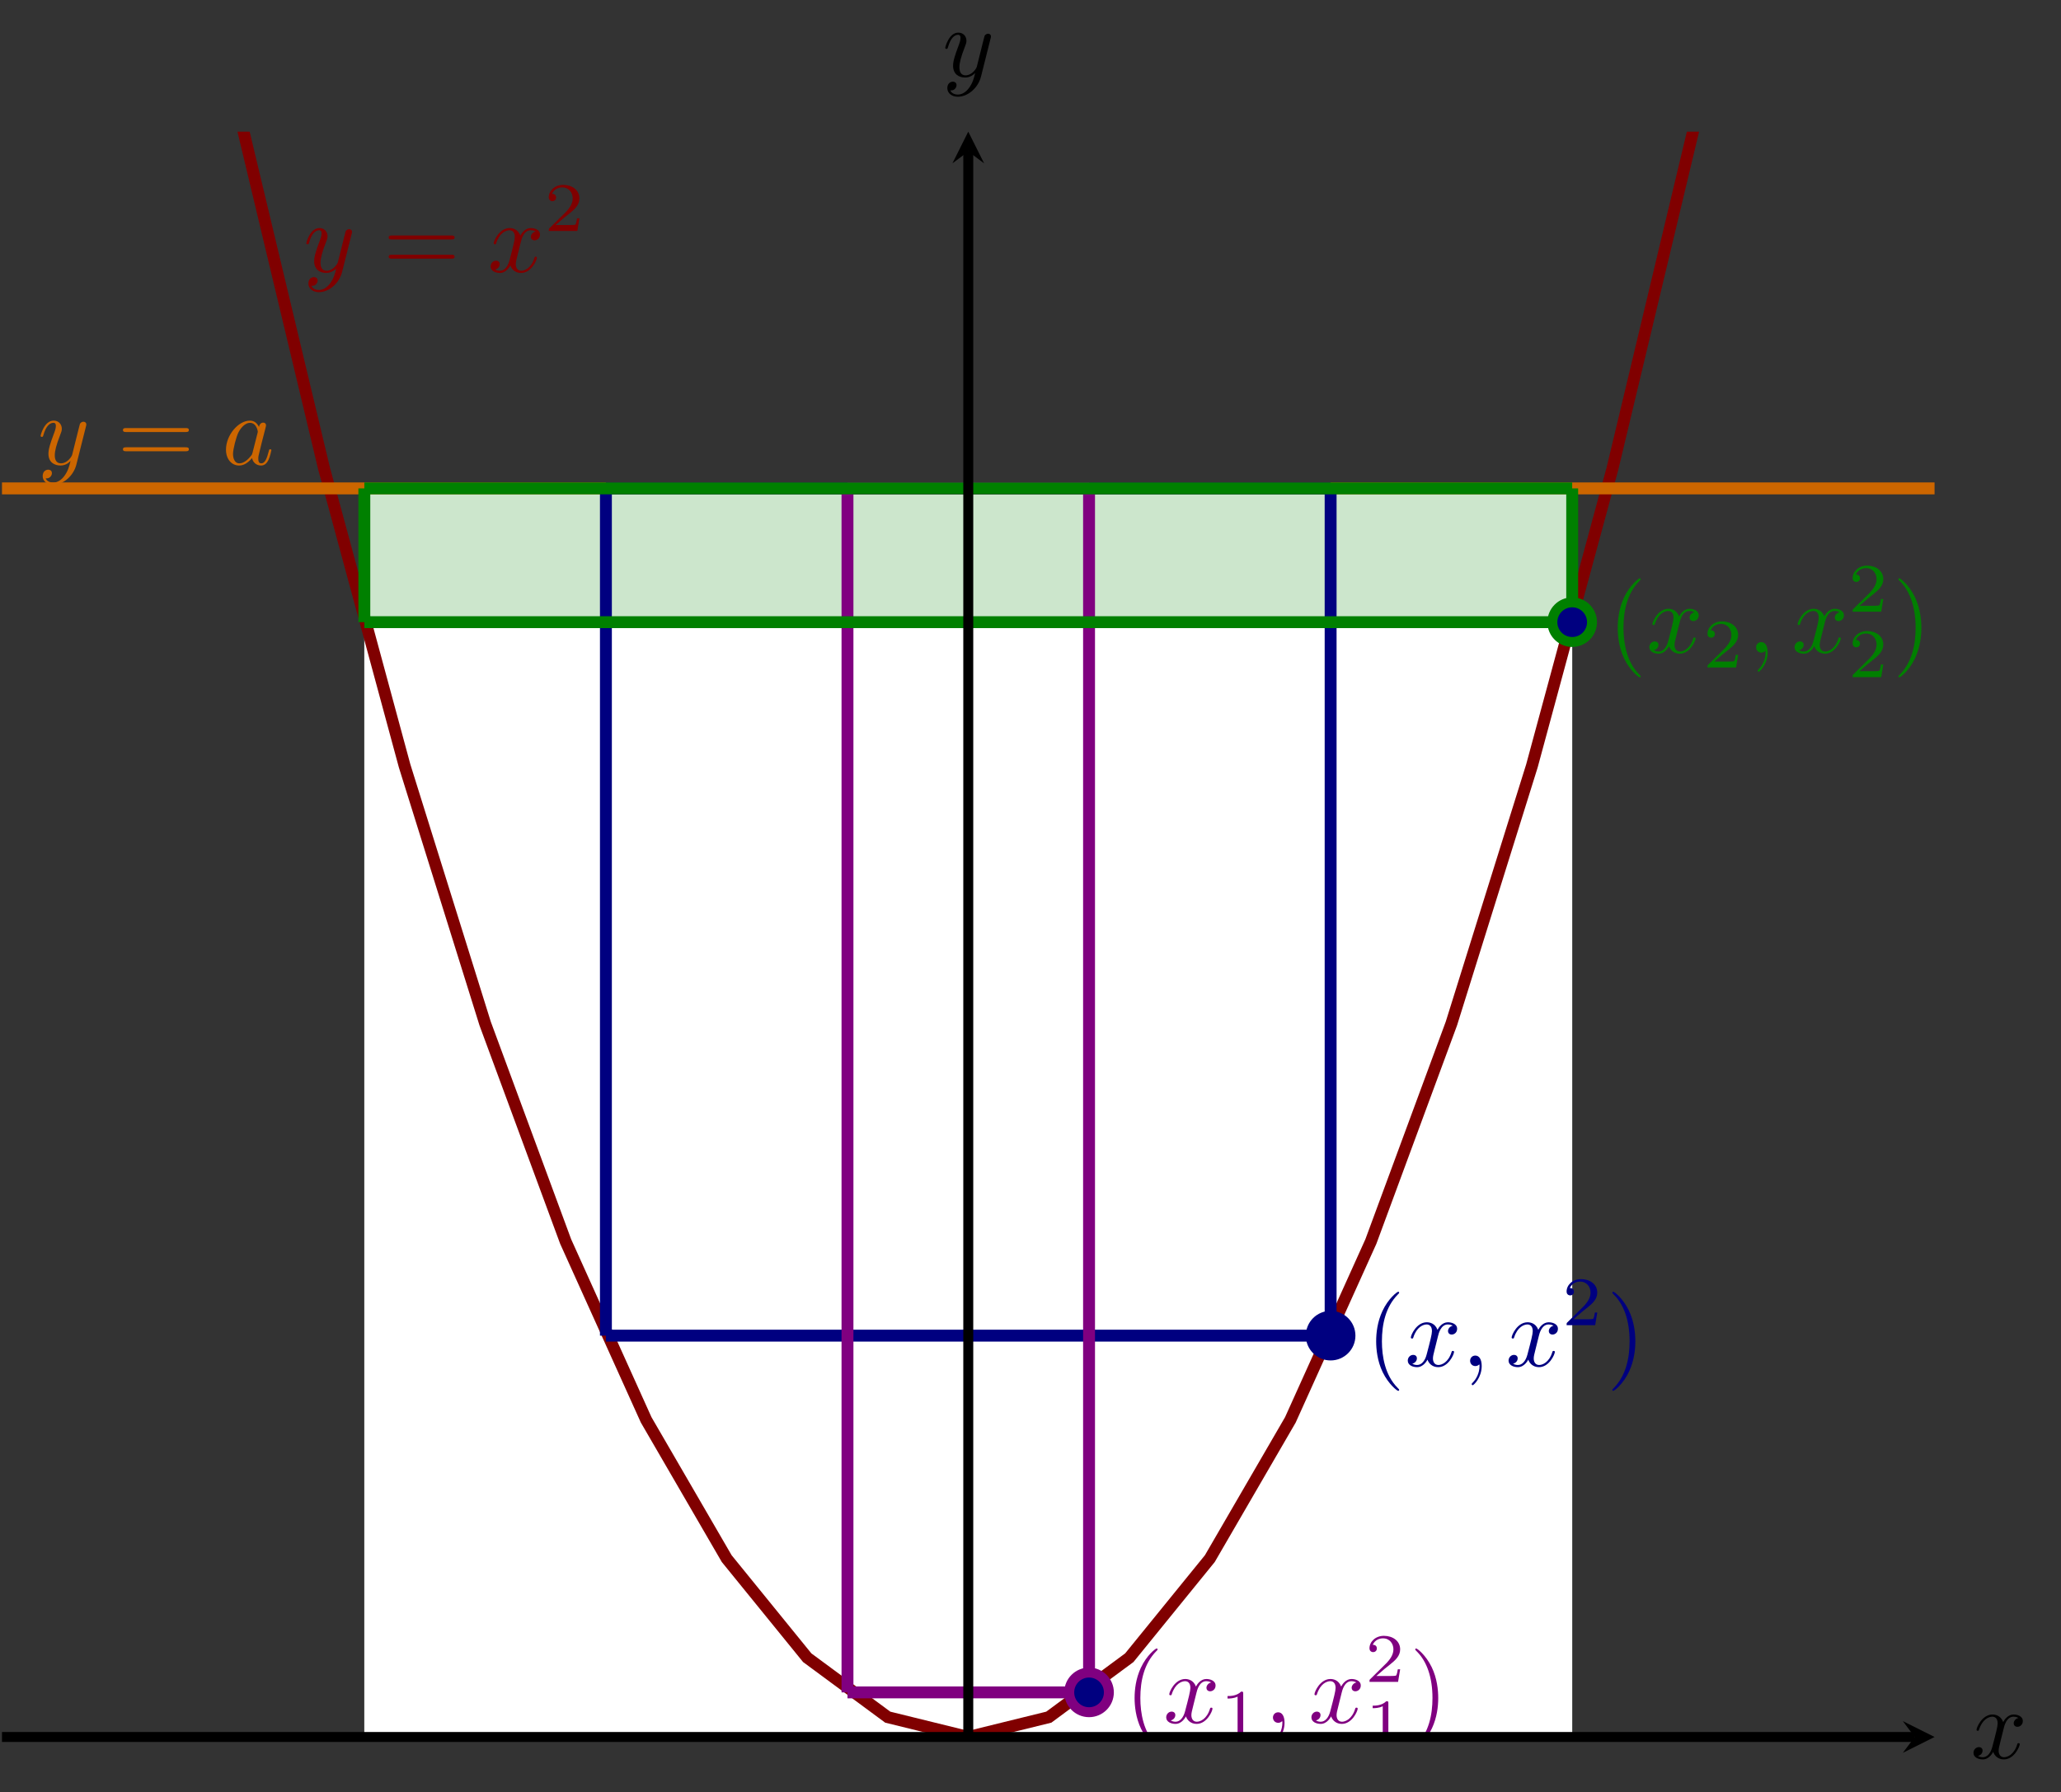 <?xml version="1.0" encoding="UTF-8" standalone="no"?>
<!DOCTYPE svg PUBLIC "-//W3C//DTD SVG 1.1//EN" "http://www.w3.org/Graphics/SVG/1.1/DTD/svg11.dtd">
<svg xmlns="http://www.w3.org/2000/svg" xmlns:xlink="http://www.w3.org/1999/xlink" version="1.1" width="207.179pt" height="180.17pt" viewBox="0 0 207.179 180.17">
<rect x="0" y="0" width="207.179" height="180.17" fill="#333333" stroke="none"/>
<clipPath id="cp0">
<path transform="matrix(1,0,0,-1,.199,174.631)" d="M 0 0 L 194.269 0 L 194.269 161.396 L 0 161.396 Z "/>
</clipPath>
<g clip-path="url(#cp0)">
<path transform="matrix(1,0,0,-1,.199,174.631)" d="M 60.709 125.53 L 63.745 125.53 L 66.78 125.53 L 69.815 125.53 L 72.851 125.53 L 75.886 125.53 L 78.922 125.53 L 81.957 125.53 L 84.993 125.53 L 88.028 125.53 L 91.064 125.53 L 94.099 125.53 L 97.135 125.53 L 100.17 125.53 L 103.205 125.53 L 106.241 125.53 L 109.276 125.53 L 112.312 125.53 L 115.347 125.53 L 118.383 125.53 L 121.418 125.53 L 124.454 125.53 L 127.489 125.53 L 130.525 125.53 L 133.56 125.53 L 133.56 0 L 60.709 0 Z " fill="#e6cccc"/>
<path transform="matrix(1,0,0,-1,.199,174.631)" d="M 60.709 40.349 L 63.745 40.349 L 66.78 40.349 L 69.815 40.349 L 72.851 40.349 L 75.886 40.349 L 78.922 40.349 L 81.957 40.349 L 84.993 40.349 L 88.028 40.349 L 91.064 40.349 L 94.099 40.349 L 97.135 40.349 L 100.17 40.349 L 103.205 40.349 L 106.241 40.349 L 109.276 40.349 L 112.312 40.349 L 115.347 40.349 L 118.383 40.349 L 121.418 40.349 L 124.454 40.349 L 127.489 40.349 L 130.525 40.349 L 133.56 40.349 L 133.56 0 L 60.709 0 Z " fill="#e6cccc"/>
<path transform="matrix(1,0,0,-1,.199,174.631)" d="M 84.993 125.53 L 86.005 125.53 L 87.016 125.53 L 88.028 125.53 L 89.04 125.53 L 90.052 125.53 L 91.064 125.53 L 92.075 125.53 L 93.087 125.53 L 94.099 125.53 L 95.111 125.53 L 96.123 125.53 L 97.134 125.53 L 98.146 125.53 L 99.158 125.53 L 100.17 125.53 L 101.182 125.53 L 102.193 125.53 L 103.205 125.53 L 104.217 125.53 L 105.229 125.53 L 106.241 125.53 L 107.252 125.53 L 108.264 125.53 L 109.276 125.53 L 109.276 0 L 84.993 0 Z " fill="#cce6cc"/>
<path transform="matrix(1,0,0,-1,.199,174.631)" d="M 84.993 4.483 L 86.005 4.483 L 87.016 4.483 L 88.028 4.483 L 89.04 4.483 L 90.052 4.483 L 91.064 4.483 L 92.075 4.483 L 93.087 4.483 L 94.099 4.483 L 95.111 4.483 L 96.123 4.483 L 97.134 4.483 L 98.146 4.483 L 99.158 4.483 L 100.17 4.483 L 101.182 4.483 L 102.193 4.483 L 103.205 4.483 L 104.217 4.483 L 105.229 4.483 L 106.241 4.483 L 107.252 4.483 L 108.264 4.483 L 109.276 4.483 L 109.276 0 L 84.993 0 Z " fill="#e6cccc"/>
<path transform="matrix(1,0,0,-1,.199,174.631)" d="M 36.425 125.53 L 41.485 125.53 L 46.544 125.53 L 51.603 125.53 L 56.662 125.53 L 61.721 125.53 L 66.78 125.53 L 71.839 125.53 L 76.898 125.53 L 81.957 125.53 L 87.016 125.53 L 92.075 125.53 L 97.134 125.53 L 102.194 125.53 L 107.253 125.53 L 112.312 125.53 L 117.371 125.53 L 122.43 125.53 L 127.489 125.53 L 132.548 125.53 L 137.607 125.53 L 142.666 125.53 L 147.725 125.53 L 152.784 125.53 L 157.843 125.53 L 157.843 0 L 36.425 0 Z " fill="#cce6cc"/>
<path transform="matrix(1,0,0,-1,.199,174.631)" d="M 36.425 112.08 L 41.485 112.08 L 46.544 112.08 L 51.603 112.08 L 56.662 112.08 L 61.721 112.08 L 66.78 112.08 L 71.839 112.08 L 76.898 112.08 L 81.957 112.08 L 87.016 112.08 L 92.075 112.08 L 97.134 112.08 L 102.194 112.08 L 107.253 112.08 L 112.312 112.08 L 117.371 112.08 L 122.43 112.08 L 127.489 112.08 L 132.548 112.08 L 137.607 112.08 L 142.666 112.08 L 147.725 112.08 L 152.784 112.08 L 157.843 112.08 L 157.843 0 L 36.425 0 Z " fill="#ffffff"/>
<path transform="matrix(1,0,0,-1,.199,174.631)" stroke-width="1.196" stroke-linecap="butt" stroke-miterlimit="10" stroke-linejoin="miter" fill="none" stroke="#800000" d="M 0 286.926 L 8.095 241.097 L 16.189 199.254 L 24.284 161.396 L 32.378 127.523 L 40.473 97.635 L 48.567 71.732 L 56.662 49.814 L 64.756 31.881 L 72.851 17.933 L 80.945 7.97 L 89.04 1.993 L 97.134 0 L 105.229 1.992 L 113.324 7.97 L 121.418 17.933 L 129.513 31.88 L 137.607 49.813 L 145.702 71.731 L 153.796 97.634 L 161.891 127.522 L 169.985 161.395 L 178.08 199.253 L 186.174 241.096 L 194.269 286.924 "/>
<path transform="matrix(1,0,0,-1,.199,174.631)" stroke-width="1.196" stroke-linecap="butt" stroke-miterlimit="10" stroke-linejoin="miter" fill="none" stroke="#cc6600" d="M 0 125.53 L 8.095 125.53 L 16.189 125.53 L 24.284 125.53 L 32.378 125.53 L 40.473 125.53 L 48.567 125.53 L 56.662 125.53 L 64.756 125.53 L 72.851 125.53 L 80.945 125.53 L 89.04 125.53 L 97.134 125.53 L 105.229 125.53 L 113.324 125.53 L 121.418 125.53 L 129.513 125.53 L 137.607 125.53 L 145.702 125.53 L 153.796 125.53 L 161.891 125.53 L 169.985 125.53 L 178.08 125.53 L 186.174 125.53 L 194.269 125.53 "/>
<path transform="matrix(1,0,0,-1,.199,174.631)" stroke-width="1.196" stroke-linecap="butt" stroke-miterlimit="10" stroke-linejoin="miter" fill="none" stroke="#000080" d="M 133.56 40.349 L 60.709 40.349 "/>
<path transform="matrix(1,0,0,-1,.199,174.631)" stroke-width="1.196" stroke-linecap="butt" stroke-miterlimit="10" stroke-linejoin="miter" fill="none" stroke="#000080" d="M 133.56 40.349 L 133.56 125.53 "/>
<path transform="matrix(1,0,0,-1,.199,174.631)" stroke-width="1.196" stroke-linecap="butt" stroke-miterlimit="10" stroke-linejoin="miter" fill="none" stroke="#000080" d="M 133.56 125.53 L 60.709 125.53 "/>
<path transform="matrix(1,0,0,-1,.199,174.631)" stroke-width="1.196" stroke-linecap="butt" stroke-miterlimit="10" stroke-linejoin="miter" fill="none" stroke="#000080" d="M 60.709 125.53 L 60.709 40.349 "/>
<path transform="matrix(1,0,0,-1,.199,174.631)" stroke-width="1.196" stroke-linecap="butt" stroke-miterlimit="10" stroke-linejoin="miter" fill="none" stroke="#800080" d="M 109.276 4.483 L 84.993 4.483 "/>
<path transform="matrix(1,0,0,-1,.199,174.631)" stroke-width="1.196" stroke-linecap="butt" stroke-miterlimit="10" stroke-linejoin="miter" fill="none" stroke="#800080" d="M 109.276 4.483 L 109.276 125.53 "/>
<path transform="matrix(1,0,0,-1,.199,174.631)" stroke-width="1.196" stroke-linecap="butt" stroke-miterlimit="10" stroke-linejoin="miter" fill="none" stroke="#800080" d="M 109.276 125.53 L 84.993 125.53 "/>
<path transform="matrix(1,0,0,-1,.199,174.631)" stroke-width="1.196" stroke-linecap="butt" stroke-miterlimit="10" stroke-linejoin="miter" fill="none" stroke="#800080" d="M 84.993 125.53 L 84.993 4.483 "/>
<path transform="matrix(1,0,0,-1,.199,174.631)" stroke-width="1.196" stroke-linecap="butt" stroke-miterlimit="10" stroke-linejoin="miter" fill="none" stroke="#008000" d="M 157.844 112.08 L 36.425 112.08 "/>
<path transform="matrix(1,0,0,-1,.199,174.631)" stroke-width="1.196" stroke-linecap="butt" stroke-miterlimit="10" stroke-linejoin="miter" fill="none" stroke="#008000" d="M 157.844 112.08 L 157.844 125.53 "/>
<path transform="matrix(1,0,0,-1,.199,174.631)" stroke-width="1.196" stroke-linecap="butt" stroke-miterlimit="10" stroke-linejoin="miter" fill="none" stroke="#008000" d="M 157.844 125.53 L 36.425 125.53 "/>
<path transform="matrix(1,0,0,-1,.199,174.631)" stroke-width="1.196" stroke-linecap="butt" stroke-miterlimit="10" stroke-linejoin="miter" fill="none" stroke="#008000" d="M 36.425 125.53 L 36.425 112.08 "/>
<symbol id="font_1_1">
<path d="M .232 .01 C .232 .013 .232 .015 .215 .032 C .09 .158 .058 .347 .058 .5 C .058 .674 .096 .848 .219 .973 C .232 .985 .232 .987 .232 .99 C .232 .997 .228 1 .222 1 C .212 1 .122 .932 .063 .805 C .012 .695 0 .584 0 .5 C 0 .422 .011 .301 .066 .188 C .126 .065 .212 0 .222 0 C .228 0 .232 .003 .232 .01 Z "/>
</symbol>
<use xlink:href="#font_1_1" transform="matrix(9.963,0,0,-9.963,138.337,139.832)" fill="#000080"/>
<symbol id="font_2_3">
<path d="M .305 .313 C .311 .339 .334 .431 .404 .431 C .409 .431 .433 .431 .454 .418 C .426 .413 .406 .388 .406 .364 C .406 .348 .417 .329 .444 .329 C .466 .329 .498 .347 .498 .387 C .498 .439 .439 .453 .405 .453 C .347 .453 .312 .4 .3 .377 C .275 .443 .221 .453 .192 .453 C .088 .453 .031 .324 .031 .299 C .031 .289 .041 .289 .043 .289 C .051 .289 .054 .291 .056 .3 C .09 .406 .156 .431 .19 .431 C .209 .431 .244 .422 .244 .364 C .244 .333 .227 .266 .19 .126 C .174 .064 .139 .022 .095 .022 C .089 .022 .066 .022 .045 .035 C .07 .04 .092 .061 .092 .089 C .092 .116 .07 .124 .055 .124 C .025 .124 0 .098 0 .066 C 0 .02 .05 0 .094 0 C .16 0 .196 .07 .199 .076 C .211 .039 .247 0 .307 0 C .41 0 .467 .129 .467 .154 C .467 .164 .458 .164 .455 .164 C .446 .164 .444 .16 .442 .153 C .409 .046 .341 .022 .309 .022 C .27 .022 .254 .054 .254 .088 C .254 .11 .26 .132 .271 .176 L .305 .313 Z "/>
</symbol>
<symbol id="font_2_1">
<path d="M .117 .194 C .117 .26 .092 .299 .053 .299 C .02 .299 0 .274 0 .246 C 0 .219 .02 .193 .053 .193 C .065 .193 .078 .197 .088 .206 C .091 .208 .092 .209 .093 .209 C .094 .209 .095 .208 .095 .194 C .095 .12 .06 .06 .027 .027 C .016 .016 .016 .014 .016 .011 C .016 .004 .021 0 .026 0 C .037 0 .117 .077 .117 .194 Z "/>
</symbol>
<use xlink:href="#font_2_3" transform="matrix(9.963,0,0,-9.963,141.514,137.451)" fill="#000080"/>
<use xlink:href="#font_2_1" transform="matrix(9.963,0,0,-9.963,147.78,139.264)" fill="#000080"/>
<use xlink:href="#font_2_3" transform="matrix(9.963,0,0,-9.963,151.646,137.451)" fill="#000080"/>
<symbol id="font_3_2">
<path d="M .442 .182 L .408 .182 C .405 .16 .395 .101 .382 .091 C .374 .085 .297 .085 .283 .085 L .099 .085 C .204 .178 .239 .206 .299 .253 C .373 .312 .442 .374 .442 .469 C .442 .59 .336 .664 .208 .664 C .084 .664 0 .577 0 .485 C 0 .434 .043 .429 .053 .429 C .077 .429 .106 .446 .106 .482 C .106 .5 .099 .535 .047 .535 C .078 .606 .146 .628 .193 .628 C .293 .628 .345 .55 .345 .469 C .345 .382 .283 .313 .251 .277 L .01 .039 C 0 .03 0 .028 0 0 L .412 0 L .442 .182 Z "/>
</symbol>
<use xlink:href="#font_3_2" transform="matrix(6.974,0,0,-6.974,157.48,133.228)" fill="#000080"/>
<symbol id="font_1_2">
<path d="M .232 .5 C .232 .578 .221 .699 .166 .812 C .106 .935 .02 1 .01 1 C .004 1 0 .996 0 .99 C 0 .987 0 .985 .019 .967 C .117 .868 .174 .709 .174 .5 C .174 .329 .137 .153 .013 .027 C 0 .015 0 .013 0 .01 C 0 .004 .004 0 .01 0 C .02 0 .11 .068 .169 .195 C .22 .305 .232 .416 .232 .5 Z "/>
</symbol>
<use xlink:href="#font_1_2" transform="matrix(9.963,0,0,-9.963,162.078,139.832)" fill="#000080"/>
<use xlink:href="#font_1_1" transform="matrix(9.963,0,0,-9.963,114.054,175.697)" fill="#800080"/>
<use xlink:href="#font_2_3" transform="matrix(9.963,0,0,-9.963,117.231,173.316)" fill="#800080"/>
<symbol id="font_3_1">
<path d="M .226 .636 C .226 .663 .224 .664 .196 .664 C .132 .601 .041 .6 0 .6 L 0 .564 C .024 .564 .09 .564 .145 .592 L .145 .082 C .145 .049 .145 .036 .045 .036 L .007 .036 L .007 0 C .025 .001 .148 .004 .185 .004 C .216 .004 .342 .001 .364 0 L .364 .036 L .326 .036 C .226 .036 .226 .049 .226 .082 L .226 .636 Z "/>
</symbol>
<use xlink:href="#font_3_1" transform="matrix(6.974,0,0,-6.974,123.396,174.701)" fill="#800080"/>
<use xlink:href="#font_2_1" transform="matrix(9.963,0,0,-9.963,127.962,175.129)" fill="#800080"/>
<use xlink:href="#font_2_3" transform="matrix(9.963,0,0,-9.963,131.827,173.316)" fill="#800080"/>
<use xlink:href="#font_3_2" transform="matrix(6.974,0,0,-6.974,137.666,169.093)" fill="#800080"/>
<use xlink:href="#font_3_1" transform="matrix(6.974,0,0,-6.974,137.987,175.669)" fill="#800080"/>
<use xlink:href="#font_1_2" transform="matrix(9.963,0,0,-9.963,142.264,175.697)" fill="#800080"/>
<use xlink:href="#font_1_1" transform="matrix(9.963,0,0,-9.963,162.62,68.102)" fill="#008000"/>
<use xlink:href="#font_2_3" transform="matrix(9.963,0,0,-9.963,165.798,65.721)" fill="#008000"/>
<use xlink:href="#font_3_2" transform="matrix(6.974,0,0,-6.974,171.642,67.105)" fill="#008000"/>
<use xlink:href="#font_2_1" transform="matrix(9.963,0,0,-9.963,176.529,67.534)" fill="#008000"/>
<use xlink:href="#font_2_3" transform="matrix(9.963,0,0,-9.963,180.394,65.721)" fill="#008000"/>
<use xlink:href="#font_3_2" transform="matrix(6.974,0,0,-6.974,186.233,61.497)" fill="#008000"/>
<use xlink:href="#font_3_2" transform="matrix(6.974,0,0,-6.974,186.233,68.074)" fill="#008000"/>
<use xlink:href="#font_1_2" transform="matrix(9.963,0,0,-9.963,190.831,68.102)" fill="#008000"/>
<symbol id="font_2_4">
<path d="M .457 .586 C .461 .6 .461 .602 .461 .609 C .461 .627 .447 .636 .432 .636 C .422 .636 .406 .63 .397 .615 C .395 .61 .387 .579 .383 .561 C .376 .535 .369 .508 .363 .481 L .318 .301 C .314 .286 .271 .216 .205 .216 C .154 .216 .143 .26 .143 .297 C .143 .343 .16 .405 .194 .493 C .21 .534 .214 .545 .214 .565 C .214 .61 .182 .647 .132 .647 C .037 .647 0 .502 0 .493 C 0 .483 .01 .483 .012 .483 C .022 .483 .023 .485 .028 .501 C .055 .595 .095 .625 .129 .625 C .137 .625 .154 .625 .154 .593 C .154 .568 .144 .542 .137 .523 C .097 .417 .079 .36 .079 .313 C .079 .224 .142 .194 .201 .194 C .24 .194 .274 .211 .302 .239 C .289 .187 .277 .138 .237 .085 C .211 .051 .173 .022 .127 .022 C .113 .022 .068 .025 .051 .064 C .067 .064 .08 .064 .094 .076 C .104 .085 .114 .098 .114 .117 C .114 .148 .087 .152 .077 .152 C .054 .152 .021 .136 .021 .087 C .021 .037 .065 0 .127 0 C .23 0 .333 .091 .361 .204 L .457 .586 Z "/>
</symbol>
<use xlink:href="#font_2_4" transform="matrix(9.963,0,0,-9.963,4.082,48.734)" fill="#cc6600"/>
<symbol id="font_1_3">
<path d="M .631 .194 C .646 .194 .665 .194 .665 .214 C .665 .234 .646 .234 .632 .234 L .033 .234 C .019 .234 0 .234 0 .214 C 0 .194 .019 .194 .034 .194 L .631 .194 M .632 0 C .646 0 .665 0 .665 .02 C .665 .04 .646 .04 .631 .04 L .034 .04 C .019 .04 0 .04 0 .02 C 0 0 .019 0 .033 0 L .632 0 Z "/>
</symbol>
<use xlink:href="#font_1_3" transform="matrix(9.963,0,0,-9.963,12.36,45.367)" fill="#cc6600"/>
<symbol id="font_2_2">
<path d="M .333 .389 C .315 .426 .286 .453 .241 .453 C .124 .453 0 .306 0 .16 C 0 .066 .055 0 .133 0 C .153 0 .203 .004 .263 .075 C .271 .033 .306 0 .354 0 C .389 0 .412 .023 .428 .055 C .445 .091 .458 .152 .458 .154 C .458 .164 .449 .164 .446 .164 C .436 .164 .435 .16 .432 .146 C .415 .081 .397 .022 .356 .022 C .329 .022 .326 .048 .326 .068 C .326 .09 .328 .098 .339 .142 C .35 .184 .352 .194 .361 .232 L .397 .372 C .404 .4 .404 .402 .404 .406 C .404 .423 .392 .433 .375 .433 C .351 .433 .336 .411 .333 .389 M .268 .13 C .263 .112 .263 .11 .248 .093 C .204 .038 .163 .022 .135 .022 C .085 .022 .071 .077 .071 .116 C .071 .166 .103 .289 .126 .335 C .157 .394 .202 .431 .242 .431 C .307 .431 .321 .349 .321 .343 C .321 .337 .319 .331 .318 .326 L .268 .13 Z "/>
</symbol>
<use xlink:href="#font_2_2" transform="matrix(9.963,0,0,-9.963,22.717,46.802)" fill="#cc6600"/>
<use xlink:href="#font_2_4" transform="matrix(9.963,0,0,-9.963,30.793,29.374)" fill="#800000"/>
<use xlink:href="#font_1_3" transform="matrix(9.963,0,0,-9.963,39.072,26.007)" fill="#800000"/>
<use xlink:href="#font_2_3" transform="matrix(9.963,0,0,-9.963,49.319,27.442)" fill="#800000"/>
<use xlink:href="#font_3_2" transform="matrix(6.974,0,0,-6.974,55.163,23.219)" fill="#800000"/>
</g>
<path transform="matrix(1,0,0,-1,.199,174.631)" stroke-width="1" stroke-linecap="butt" stroke-miterlimit="10" stroke-linejoin="miter" fill="none" stroke="#000000" d="M 0 0 L 192.277 0 "/>
<path transform="matrix(1,0,0,-1,192.476,174.631)" d="M 1.993 0 L -1.196 1.594 L 0 0 L -1.196 -1.594 "/>
<path transform="matrix(1,0,0,-1,.199,174.631)" stroke-width="1" stroke-linecap="butt" stroke-miterlimit="10" stroke-linejoin="miter" fill="none" stroke="#000000" d="M 97.135 0 L 97.135 159.403 "/>
<path transform="matrix(0,-1,-1,-0,97.334,15.228)" d="M 1.993 0 L -1.196 1.594 L 0 0 L -1.196 -1.594 "/>
<path transform="matrix(1,0,0,-1,.199,174.631)" d="M 135.553 40.349 C 135.553 41.449 134.66 42.341 133.56 42.341 C 132.46 42.341 131.567 41.449 131.567 40.349 C 131.567 39.248 132.46 38.356 133.56 38.356 C 134.66 38.356 135.553 39.248 135.553 40.349 Z M 133.56 40.349 " fill="#000080"/>
<path transform="matrix(1,0,0,-1,.199,174.631)" stroke-width="1" stroke-linecap="butt" stroke-miterlimit="10" stroke-linejoin="miter" fill="none" stroke="#000080" d="M 135.553 40.349 C 135.553 41.449 134.66 42.341 133.56 42.341 C 132.46 42.341 131.567 41.449 131.567 40.349 C 131.567 39.248 132.46 38.356 133.56 38.356 C 134.66 38.356 135.553 39.248 135.553 40.349 Z M 133.56 40.349 "/>
<path transform="matrix(1,0,0,-1,.199,174.631)" d="M 159.836 112.08 C 159.836 113.181 158.944 114.073 157.844 114.073 C 156.743 114.073 155.851 113.181 155.851 112.08 C 155.851 110.98 156.743 110.088 157.844 110.088 C 158.944 110.088 159.836 110.98 159.836 112.08 Z M 157.844 112.08 " fill="#000080"/>
<path transform="matrix(1,0,0,-1,.199,174.631)" stroke-width="1" stroke-linecap="butt" stroke-miterlimit="10" stroke-linejoin="miter" fill="none" stroke="#008000" d="M 159.836 112.08 C 159.836 113.181 158.944 114.073 157.844 114.073 C 156.743 114.073 155.851 113.181 155.851 112.08 C 155.851 110.98 156.743 110.088 157.844 110.088 C 158.944 110.088 159.836 110.98 159.836 112.08 Z M 157.844 112.08 "/>
<path transform="matrix(1,0,0,-1,.199,174.631)" d="M 111.269 4.483 C 111.269 5.584 110.377 6.476 109.276 6.476 C 108.176 6.476 107.284 5.584 107.284 4.483 C 107.284 3.383 108.176 2.491 109.276 2.491 C 110.377 2.491 111.269 3.383 111.269 4.483 Z M 109.276 4.483 " fill="#000080"/>
<path transform="matrix(1,0,0,-1,.199,174.631)" stroke-width="1" stroke-linecap="butt" stroke-miterlimit="10" stroke-linejoin="miter" fill="none" stroke="#800080" d="M 111.269 4.483 C 111.269 5.584 110.377 6.476 109.276 6.476 C 108.176 6.476 107.284 5.584 107.284 4.483 C 107.284 3.383 108.176 2.491 109.276 2.491 C 110.377 2.491 111.269 3.383 111.269 4.483 Z M 109.276 4.483 "/>
<use xlink:href="#font_2_3" transform="matrix(9.963,0,0,-9.963,198.38,176.886)"/>
<use xlink:href="#font_2_4" transform="matrix(9.963,0,0,-9.963,95.019,9.726)"/>
</svg>
